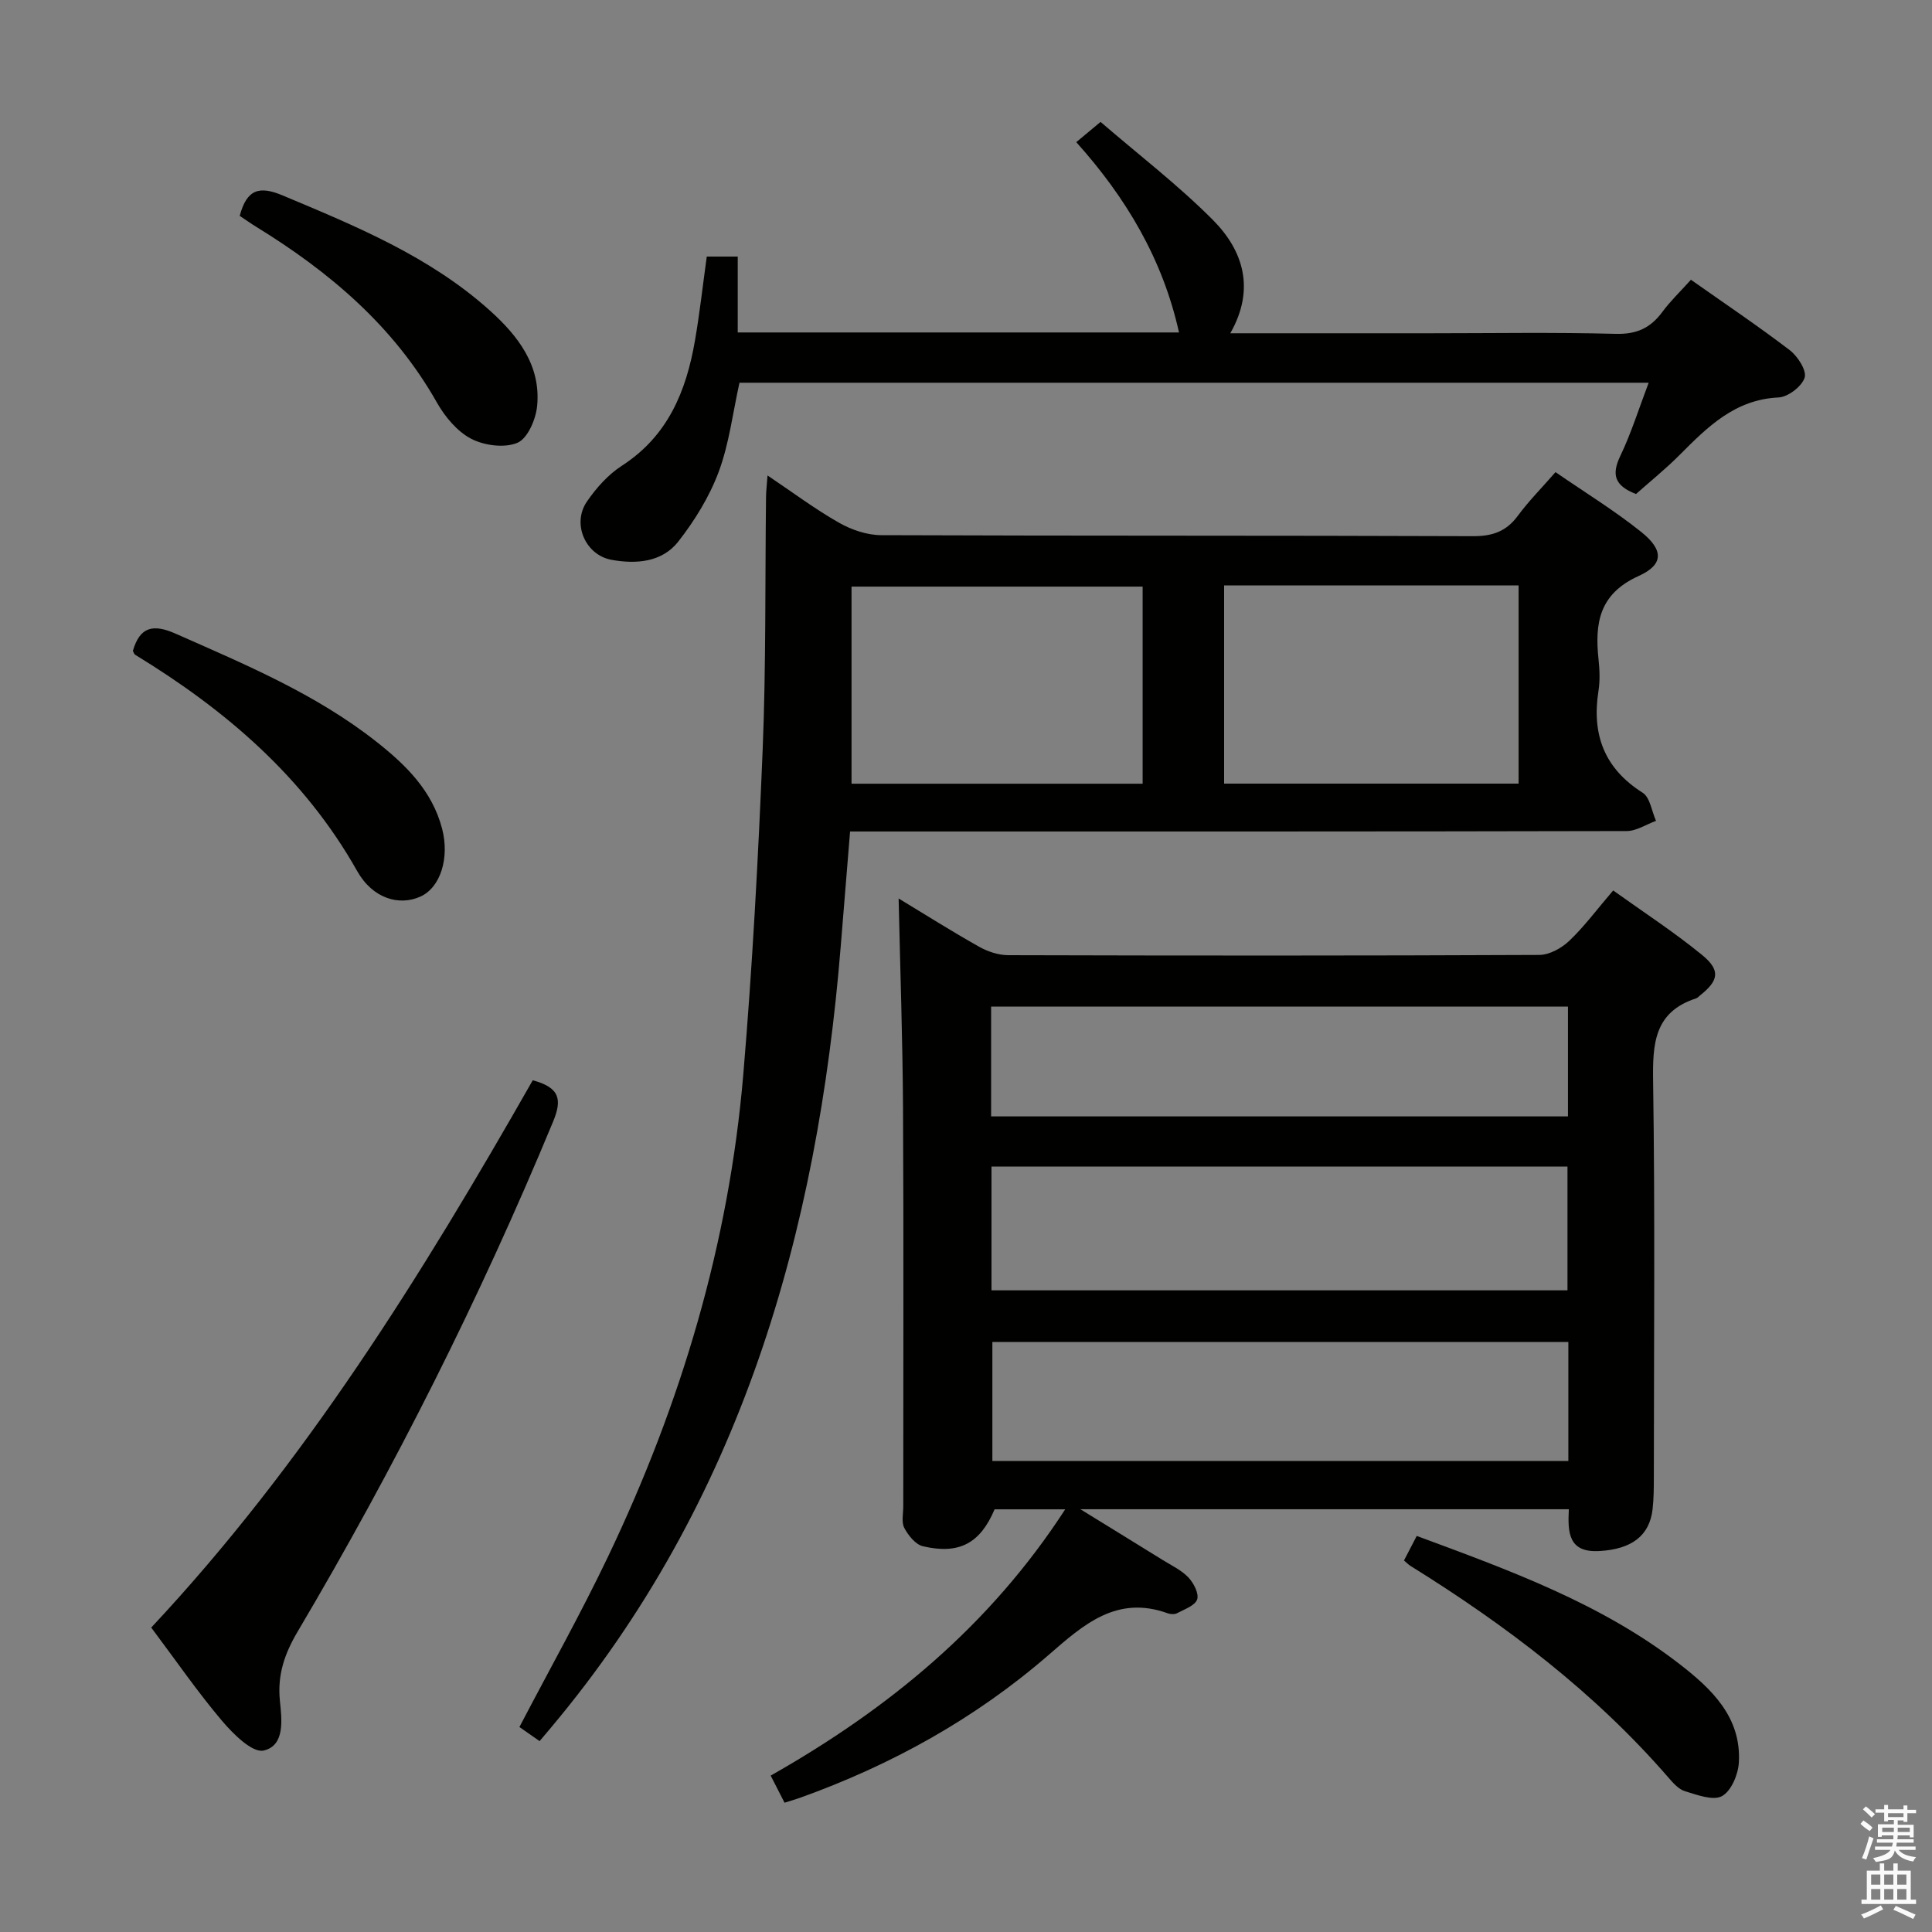 <svg enable-background="new 0 0 400 400" viewBox="0 0 400 400" xmlns="http://www.w3.org/2000/svg"><rect x="0" y="0" width="400" height="400" fill="#808080" stroke="none"/><path d="m385.2 377.6.6-.7c.6.4 1.3.9 1.9 1.5l-.6.7c-.8-.5-1.4-1-1.9-1.5zm.3 7.1c.6-1.4 1.1-2.9 1.5-4.5.3.1.6.3.9.4-.5 1.4-1 2.9-1.5 4.4zm.2-10.1.6-.6c.7.5 1.3 1.1 1.9 1.6l-.7.7c-.6-.6-1.2-1.2-1.8-1.7zm8.4-.8h.8v.9h1.8v.7h-1.8v1.8h-.8v-.3h-1.2v.9h3.3v2.6h-.8v-.4h-2.5c0 .3 0 .6-.1.8h3.4v.7h-3.5c0 .3-.1.6-.1.8h4v.7h-3.5c.7.9 1.9 1.3 3.6 1.5-.2.2-.4.5-.6.9-1.9-.3-3.2-1.1-3.8-2.3-.5 2.1-1.8 2-3.9 2.4-.2-.3-.4-.5-.6-.8 1.9-.4 3.1-.9 3.6-1.7h-3.2v-.7h3.5c.1-.2.1-.5.2-.8h-3.3v-.7h3.4c0-.2 0-.5 0-.8h-2.4v.3h-.8v-2.6h3.3v-.9h-1.2v.3h-.8v-1.8h-1.8v-.7h1.8v-.9h.8v.9h3.2zm-4.4 5.5h2.4c0-.3 0-.6 0-.9h-2.4zm1.2-3.1h3.2v-.8h-3.2zm4.4 2.2h-2.4v.9h2.5v-.9z" fill="#fafafb"/><path d="m389.2 385.8h.9v1.5h1.9v-1.5h.9v1.5h2.7v6h1.1v.9h-11.3v-.9h1.1v-6h2.7zm.2 8.7.5.8c-1.2.6-2.5 1.3-4 1.9-.2-.3-.3-.6-.6-.8 1.6-.6 3-1.3 4.1-1.9zm-2-4.3h1.9v-2.1h-1.9zm0 3.1h1.9v-2.2h-1.9zm2.7-3.1h1.9v-2.1h-1.9zm0 3.1h1.9v-2.2h-1.9zm2.4 1.3c1.4.6 2.7 1.2 4.1 1.8l-.5.9c-1.5-.7-2.8-1.4-4.1-1.9zm2.2-6.5h-1.9v2.1h1.9zm-1.9 5.2h1.9v-2.2h-1.9z" fill="#fafafb"/><g fill="#010100"><path d="m324.81 312.47c-33.38 0-66.43 0-101.13 0 6.49 4 11.76 7.23 17.01 10.49 1.83 1.14 3.89 2.1 5.34 3.62 1.1 1.15 2.23 3.34 1.83 4.56-.43 1.28-2.63 2.04-4.15 2.85-.52.28-1.38.23-1.96.02-10.55-3.81-17.43 2.36-24.6 8.59-15.24 13.23-32.64 22.86-51.62 29.65-.92.33-1.87.59-3.1.98-.94-1.84-1.82-3.57-2.87-5.61 24.35-13.81 45.31-30.96 60.98-55.13-5.44 0-10.01 0-14.62 0-2.96 7-7.3 9.42-14.85 7.64-1.53-.36-3.02-2.24-3.84-3.78-.63-1.18-.22-2.93-.22-4.43-.01-27.49.1-54.98-.05-82.47-.08-14.44-.59-28.88-.91-43.43 5.29 3.2 10.89 6.74 16.66 9.99 1.78 1 3.99 1.74 6 1.75 36.66.1 73.31.12 109.97-.05 2.11-.01 4.62-1.4 6.22-2.92 3.11-2.96 5.7-6.47 9.09-10.43 6.17 4.42 12.54 8.56 18.39 13.34 3.91 3.2 3.47 5.33-.44 8.42-.26.21-.5.5-.8.59-8.72 2.84-9 9.47-8.88 17.3.41 27.32.16 54.65.15 81.97 0 2.16-.02 4.34-.26 6.48-.63 5.58-4.44 8.26-10.89 8.66-6.57.43-6.69-3.82-6.45-8.65zm-119.53-45.32h119.25c0-8.85 0-17.24 0-25.63-39.95 0-79.49 0-119.25 0zm119.43 10.7c-40.04 0-79.71 0-119.25 0v24.64h119.25c0-8.28 0-16.23 0-24.64zm-119.51-46.71h119.43c0-7.88 0-15.3 0-22.74-39.98 0-79.65 0-119.43 0z"/><path d="m107.54 357.56c6.33-12.11 12.76-23.56 18.4-35.39 15.08-31.59 24.99-64.75 27.95-99.71 1.89-22.36 3.09-44.79 4.01-67.21.71-17.45.49-34.94.7-52.42.01-1.15.16-2.3.31-4.39 5.24 3.52 9.84 6.97 14.81 9.79 2.58 1.47 5.79 2.56 8.72 2.57 40.82.16 81.65.05 122.47.21 4.04.02 6.92-.94 9.33-4.21 2.25-3.05 4.95-5.77 7.81-9.05 6.11 4.21 12.19 7.94 17.72 12.36 4.68 3.74 4.74 6.77-.52 9.15-8.18 3.7-9.09 9.78-8.29 17.27.23 2.14.32 4.37-.01 6.49-1.42 9.02 1.17 16.06 9.15 21.11 1.53.97 1.87 3.83 2.76 5.82-2.03.73-4.05 2.11-6.08 2.11-51.32.12-102.64.09-153.97.09-1.99 0-3.98 0-6.81 0-.65 8.01-1.29 15.86-1.93 23.71-4.83 59.54-20.7 114.98-59.94 161.76-.74.88-1.48 1.75-2.41 2.86-1.44-.99-2.75-1.91-4.18-2.92zm145.9-236.36v41.04h60.97c0-13.85 0-27.38 0-41.04-20.39 0-40.37 0-60.97 0zm-16.87.25c-20.51 0-40.41 0-60.27 0v40.81h60.27c0-13.76 0-27.17 0-40.81z"/><path d="m152.74 68.83h91.36c-3.37-15.19-10.95-27.89-21.27-39.4 1.55-1.29 2.93-2.44 5.03-4.19 7.81 6.74 16.01 13.02 23.23 20.27 6.38 6.41 8.81 14.39 3.63 23.49h41.31c12.83 0 25.66-.22 38.48.12 4.33.12 7.21-1.21 9.67-4.55 1.65-2.24 3.7-4.19 5.91-6.65 7.01 4.94 13.89 9.56 20.46 14.58 1.65 1.26 3.55 4.23 3.08 5.69-.58 1.82-3.44 4.01-5.41 4.1-9.05.43-14.7 6.11-20.48 11.91-2.9 2.91-6.13 5.51-9.02 8.08-4.49-1.73-5.09-4.05-3.25-7.89 2.27-4.74 3.84-9.81 5.87-15.15-63.18 0-125.73 0-188.24 0-1.39 6.25-2.13 12.61-4.3 18.44-1.92 5.16-4.97 10.1-8.38 14.46-3.35 4.27-8.7 4.69-13.79 3.77-5.44-.98-8.26-7.48-5.12-12.06 1.94-2.83 4.41-5.6 7.25-7.43 9.51-6.14 13.31-15.41 15.12-25.88.99-5.7 1.62-11.45 2.45-17.42h6.41z"/><path d="m110.3 223.66c5.59 1.51 6.13 3.95 4.2 8.59-15.1 36.44-32.77 71.58-52.85 105.51-2.75 4.64-4.24 9-3.7 14.38.39 3.84 1.11 9.27-3.37 10.29-2.33.53-6.32-3.44-8.63-6.17-5.04-5.95-9.48-12.41-14.64-19.29 31.76-33.92 56.09-73.09 78.99-113.31z"/><path d="m27.51 134.76c1.44-4.98 4.17-5.64 8.84-3.57 14.46 6.4 29.05 12.49 41.6 22.39 6.07 4.78 11.52 10.11 13.58 17.98 1.58 6.05-.32 12.17-4.47 14.06-4.4 2-9.9.44-13.12-5.29-10.98-19.48-27.22-33.33-45.93-44.75-.25-.15-.35-.56-.5-.82z"/><path d="m49.63 44.69c1.47-5.52 4.06-6.26 8.88-4.23 15.2 6.37 30.44 12.63 42.9 23.82 5.81 5.22 10.6 11.37 9.8 19.75-.26 2.76-1.95 6.73-4.07 7.64-2.67 1.14-6.89.58-9.61-.84-2.89-1.51-5.4-4.54-7.07-7.48-8.96-15.85-22.26-27.08-37.46-36.42-1.12-.69-2.19-1.46-3.37-2.24z"/><path d="m290.68 323.08c.83-1.6 1.66-3.19 2.64-5.08 19.1 7.07 38.14 13.94 54.38 26.5 6.65 5.15 12.87 11.01 12.31 20.45-.15 2.46-1.59 5.89-3.5 6.92-1.85 1-5.13-.26-7.63-1.01-1.31-.39-2.47-1.69-3.43-2.81-15.31-17.67-33.69-31.58-53.43-43.85-.4-.25-.73-.6-1.34-1.12z"/></g></svg>